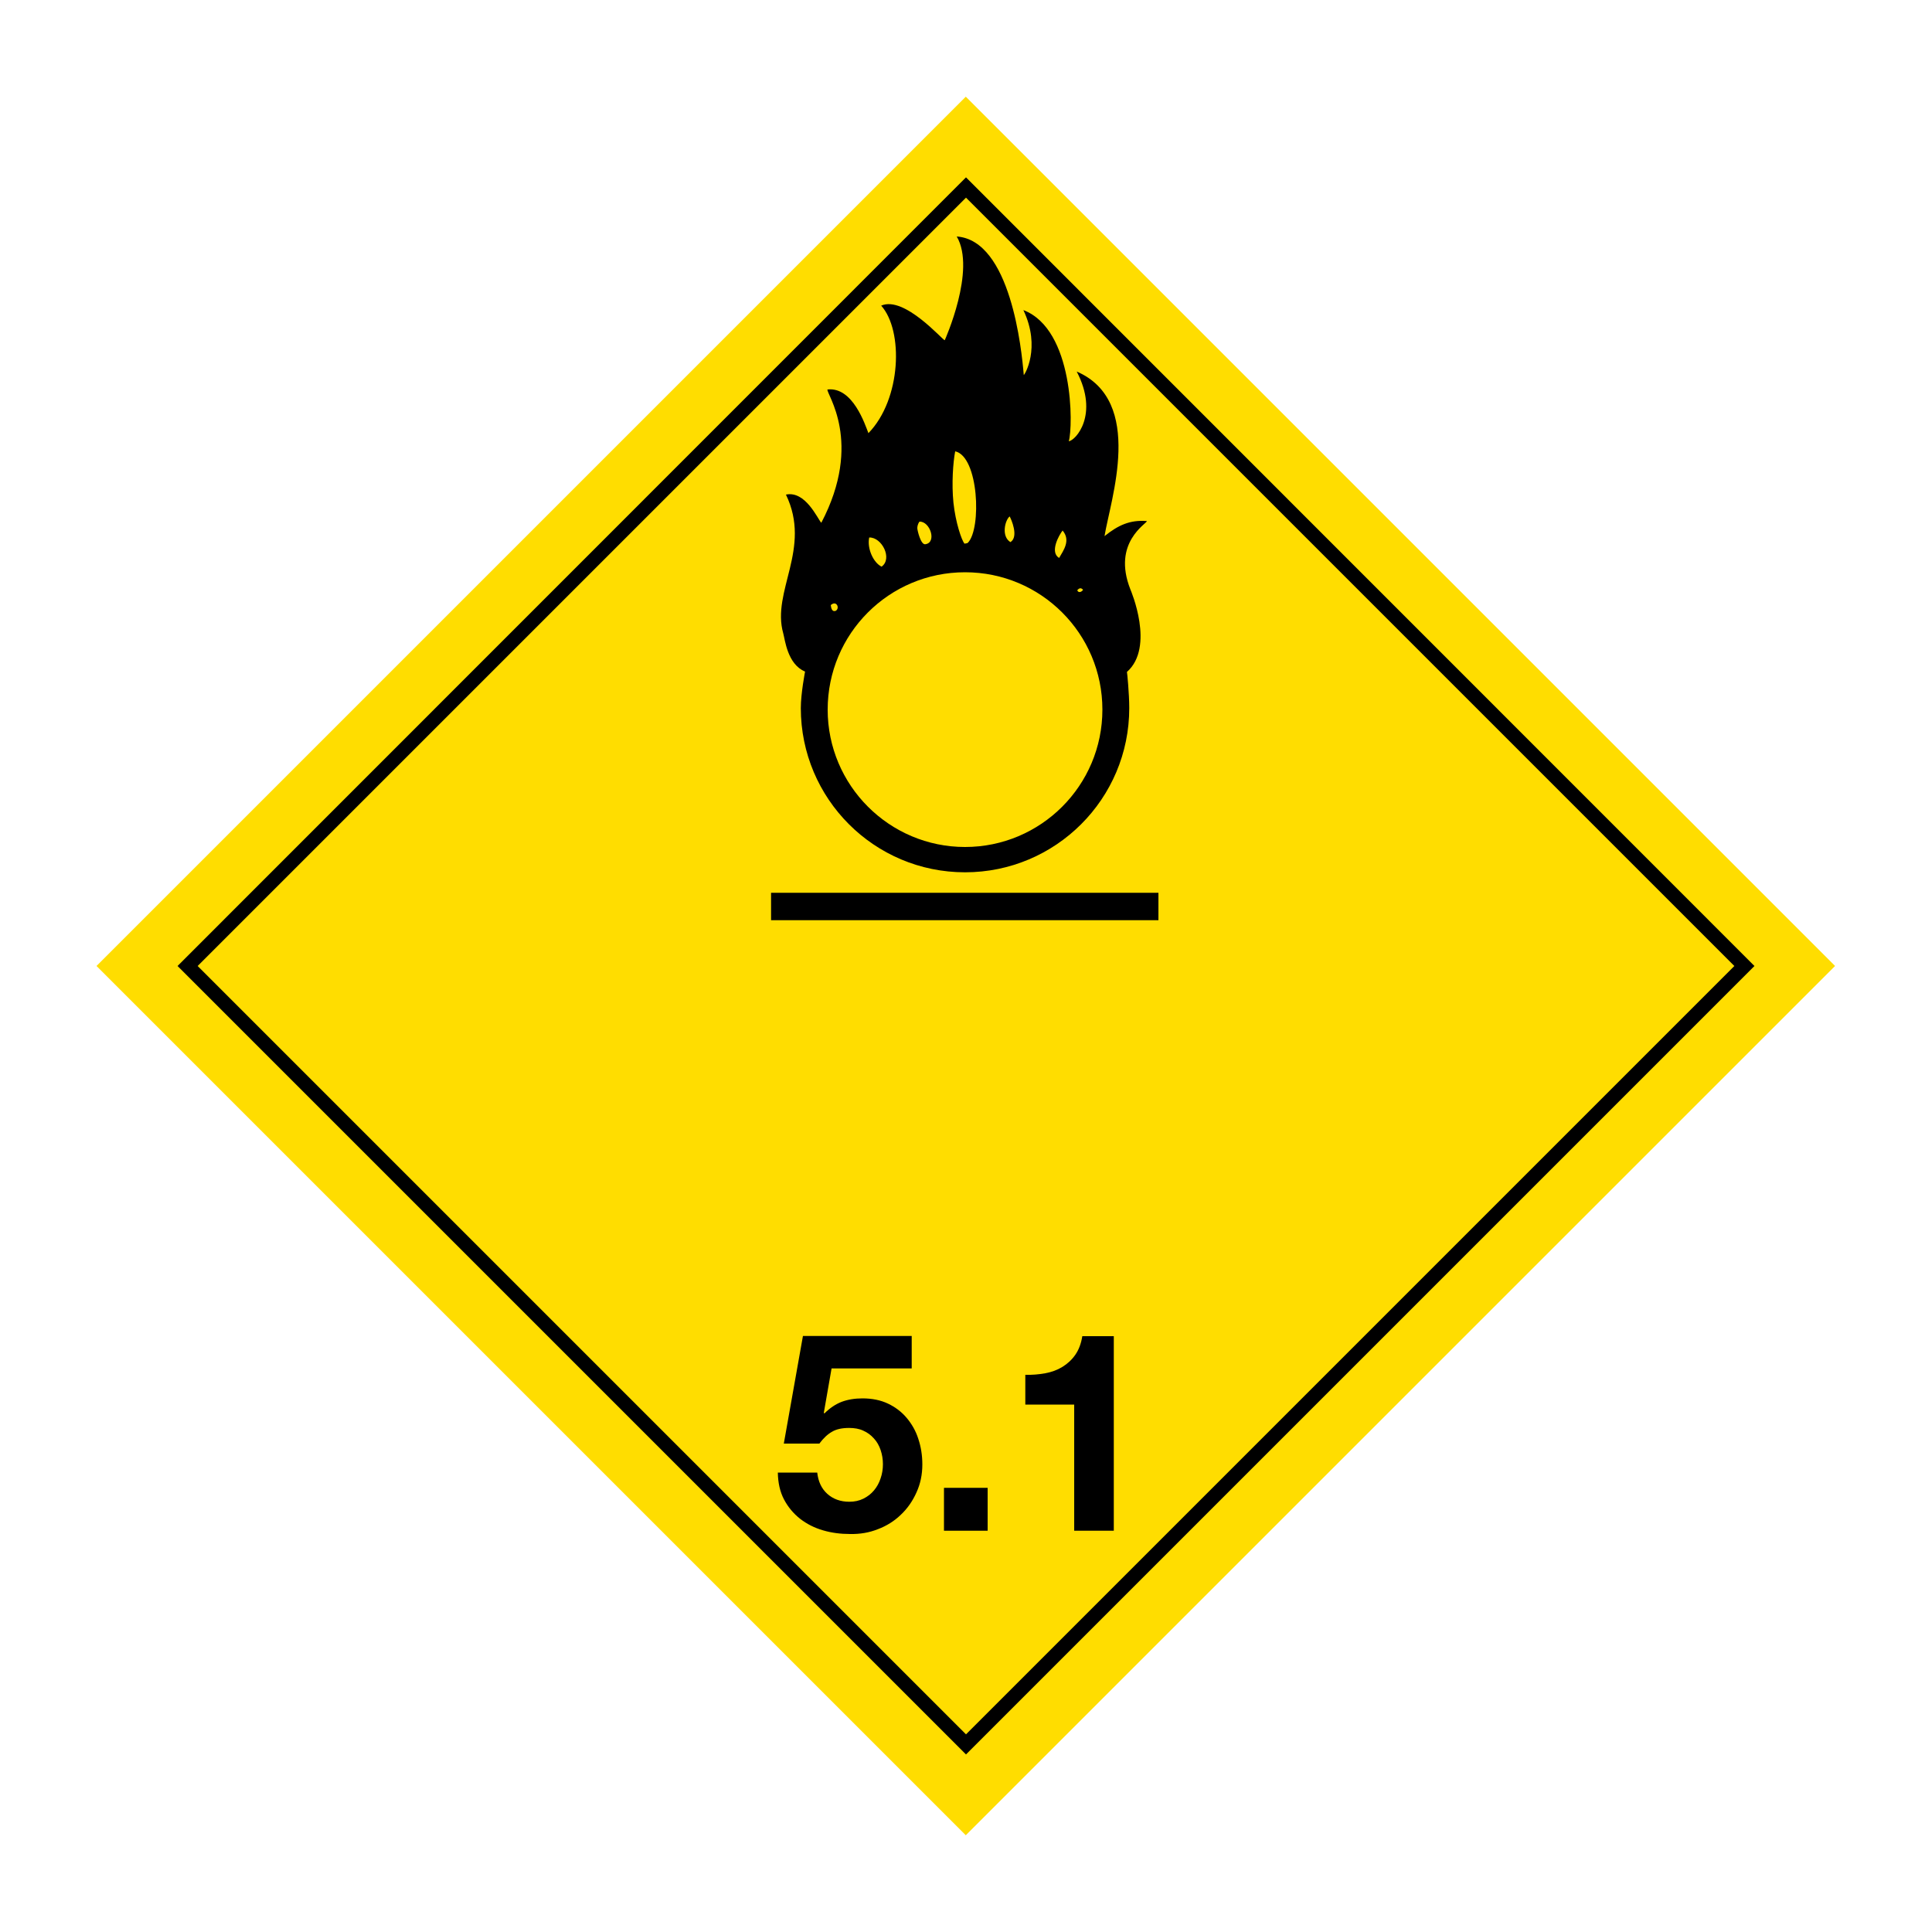 <?xml version="1.0" encoding="utf-8"?>
<!-- Generator: Adobe Illustrator 22.1.0, SVG Export Plug-In . SVG Version: 6.00 Build 0)  -->
<svg version="1.1" id="Layer_1" xmlns="http://www.w3.org/2000/svg" xmlns:xlink="http://www.w3.org/1999/xlink" x="0px" y="0px"
	 viewBox="0 0 1000 1000" style="enable-background:new 0 0 1000 1000;" xml:space="preserve">
<style type="text/css">
	.st0{fill:#FFDD00;}
	.st1{fill-rule:evenodd;clip-rule:evenodd;}
</style>
<g>
	
		<rect x="181.8" y="181.8" transform="matrix(0.707 -0.707 0.707 0.707 -207.107 499.986)" class="st0" width="636.4" height="636.4"/>
	<path d="M500,91.8L91.9,500l402.9,402.9l5.2,5.2l402.9-402.9l5.2-5.2L500,91.8z M102.3,500L500,102.3L897.7,500L500,897.7
		L102.3,500z"/>
	<path class="st1" d="M584.5,366.5c0,47-38.1,85-85,85c-47,0-85-38.1-85-85c0-7.6,2.2-18.9,2.2-18.9c-9.2-3.8-10.4-16.7-11.3-19.8
		c-6.2-21.8,14.9-43.8,1.4-71.8c10.1-2.1,16.3,12.4,18.3,14.6c22-41.9,2.3-67.1,3.2-69c13.2-1.5,19.5,18.4,21.2,22.6
		c17.1-17.6,18.2-53.1,6.6-66c12-5.3,32,18.1,32.9,17.9c0,0,16.4-36.4,6.2-53.7c27.9,2,33.6,58.5,34.7,71.7c0.3,0.2,9.1-14-0.2-33.6
		c26.2,10,25.8,60.2,23.5,67.9c3.5-0.4,15.8-13.7,4.1-36.1c35.4,15.3,17.4,66.5,14.4,85.2c7.1-5.7,13.2-8.5,21.9-7.8
		c0.3,1.2-18.2,10.9-8.5,35.4c0.2,0.5,12.8,29.8-1.8,42.7C583.4,347.9,584.5,359,584.5,366.5 M548.2,288.8c2.3-4,6.1-9.1,1.8-14.2
		C548.1,277,543.2,285.8,548.2,288.8 M493.5,260.2c1.1,10.3,4.2,19.3,5.7,21.2c0.9-0.1,1.7-0.3,1.8-0.5c7.1-7.3,5.6-44.6-6.6-47.3
		C493.3,239.3,492.5,250.4,493.5,260.2 M522.6,267.3c-2.4,1.9-4.5,10.3,0.4,13.3C527.5,277.8,523.3,268.5,522.6,267.3 M557.6,305.5
		c0.4,1.3,1.9,1.3,3-0.2C559.6,304.1,558.6,304.3,557.6,305.5 M474.8,273.5c0.1,1.3,1.8,8.5,4.1,8.2c6.2-0.8,2.5-12-3-11.7
		C474.8,271.6,474.8,272.9,474.8,273.5 M449.9,278.2c-1.2,5.6,2.1,13,6.4,15.1C462.1,289.2,456.5,278,449.9,278.2 M430,313.2
		c0.2,1.5,0.6,3.6,2.5,3C434.9,314.9,433,310.5,430,313.2 M570.6,367.3c0,39.3-31.9,71.1-71.1,71.1s-71.1-31.9-71.1-71.1
		c0-39.3,31.8-71.1,71.1-71.1S570.6,328,570.6,367.3 M599.5,462.1H399.1v14.2h200.5V462.1z"/>
	<path d="M430.4,708.4l-4,22.9l0.3,0.3c2.8-2.8,5.8-4.8,8.9-6c3.2-1.2,6.8-1.8,10.8-1.8c5,0,9.4,0.9,13.2,2.7
		c3.8,1.8,7.1,4.3,9.7,7.4c2.6,3.1,4.7,6.7,6,10.8c1.4,4.2,2.1,8.6,2.1,13.3c0,5.2-1,10-3,14.4c-2,4.5-4.7,8.4-8.1,11.6
		c-3.4,3.3-7.4,5.8-11.9,7.5c-4.5,1.8-9.3,2.6-14.4,2.5c-4.9,0-9.6-0.6-14-1.9c-4.5-1.3-8.4-3.3-11.9-6c-3.4-2.7-6.2-6-8.3-10
		c-2.1-4-3.1-8.6-3.2-13.9H423c0.5,4.6,2.2,8.3,5.2,11c3,2.7,6.8,4.1,11.4,4.1c2.7,0,5.1-0.5,7.3-1.6c2.2-1.1,4-2.5,5.5-4.3
		c1.5-1.8,2.6-3.8,3.4-6.2c0.8-2.3,1.2-4.8,1.2-7.3c0-2.6-0.4-5-1.2-7.4c-0.8-2.3-1.9-4.3-3.5-6c-1.5-1.7-3.4-3.1-5.5-4
		c-2.1-1-4.6-1.4-7.3-1.4c-3.6,0-6.6,0.6-8.9,2c-2.3,1.3-4.4,3.3-6.5,6.1h-18.4l9.9-55.7h56.3v16.8H430.4z"/>
	<rect x="488.6" y="770.1" width="22.6" height="22.2"/>
	<path d="M556,792.3V727h-25.3v-15.4c3.5,0.1,7-0.2,10.3-0.8c3.3-0.6,6.3-1.7,8.9-3.3c2.6-1.6,4.9-3.7,6.7-6.3
		c1.8-2.6,3-5.8,3.6-9.6h16.3v100.7H556z"/>
</g>
</svg>
